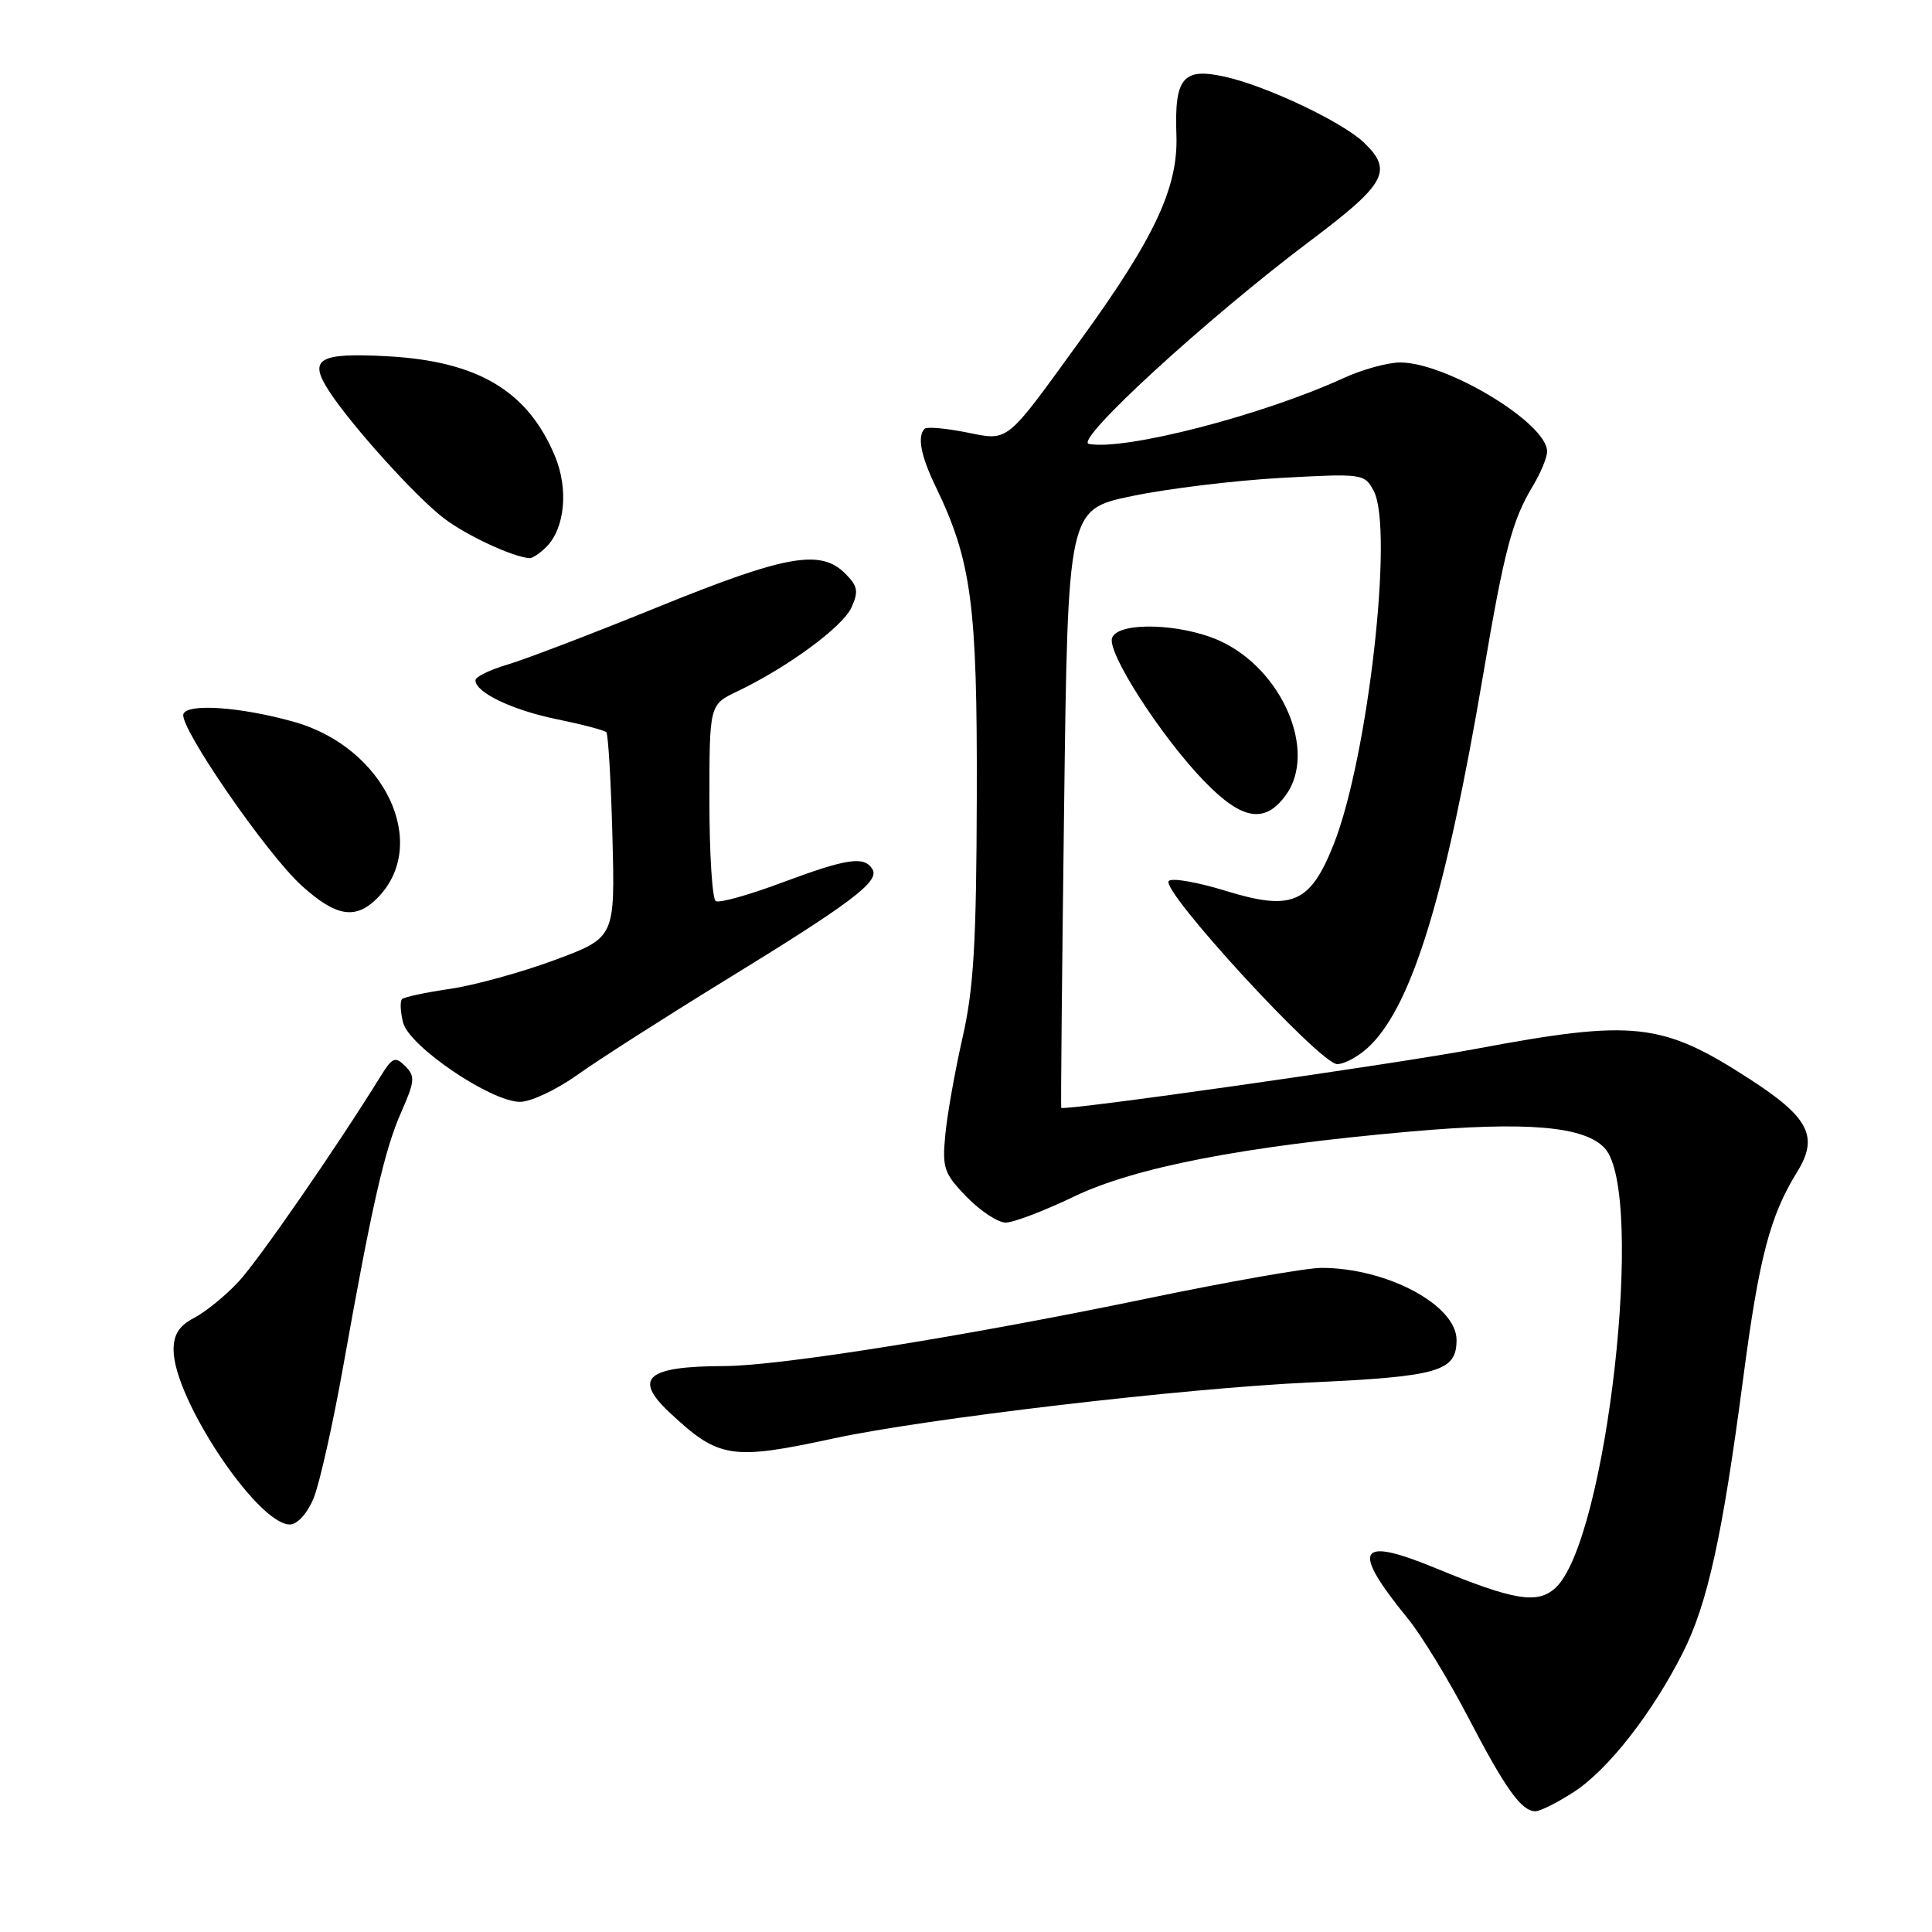 <?xml version="1.0" encoding="UTF-8" standalone="no"?>
<!DOCTYPE svg PUBLIC "-//W3C//DTD SVG 1.1//EN" "http://www.w3.org/Graphics/SVG/1.1/DTD/svg11.dtd" >
<svg xmlns="http://www.w3.org/2000/svg" xmlns:xlink="http://www.w3.org/1999/xlink" version="1.1" viewBox="0 0 256 256">
 <g >
 <path fill="currentColor"
d=" M 208.55 237.44 C 213.07 234.51 218.93 227.02 222.98 219.00 C 226.26 212.52 228.24 203.49 230.99 182.57 C 233.08 166.66 234.53 161.11 238.13 155.29 C 241.02 150.61 239.72 148.07 231.81 142.96 C 220.20 135.45 216.52 135.05 195.50 138.99 C 184.51 141.05 140.83 147.26 140.62 146.79 C 140.55 146.63 140.72 128.72 141.00 107.00 C 141.50 67.50 141.50 67.50 150.00 65.73 C 154.68 64.75 163.51 63.68 169.64 63.33 C 180.57 62.73 180.80 62.76 182.02 65.04 C 184.71 70.06 181.27 100.40 176.72 111.88 C 173.60 119.73 171.20 120.76 162.34 118.02 C 158.66 116.89 155.30 116.30 154.87 116.73 C 153.69 117.91 174.91 141.00 177.18 141.00 C 178.23 141.00 180.22 139.87 181.61 138.48 C 187.19 132.90 191.59 118.43 196.51 89.50 C 199.33 72.87 200.36 68.96 203.12 64.38 C 204.15 62.67 205.00 60.61 205.00 59.82 C 205.00 56.07 191.66 48.01 185.50 48.03 C 183.85 48.04 180.47 48.97 178.00 50.11 C 167.27 55.03 149.05 59.73 144.28 58.82 C 142.24 58.42 159.90 42.22 173.59 31.93 C 183.66 24.36 184.61 22.63 180.75 18.91 C 177.89 16.16 167.78 11.37 162.28 10.16 C 156.74 8.93 155.61 10.30 155.88 17.89 C 156.13 24.81 153.02 31.48 143.21 45.00 C 133.09 58.96 133.77 58.42 128.00 57.28 C 125.27 56.74 122.80 56.53 122.52 56.81 C 121.52 57.81 122.01 60.40 123.96 64.43 C 128.74 74.33 129.50 80.08 129.43 105.50 C 129.38 124.94 129.02 131.02 127.54 137.50 C 126.54 141.90 125.51 147.68 125.26 150.35 C 124.83 154.77 125.08 155.49 128.09 158.60 C 129.91 160.47 132.23 162.00 133.26 162.00 C 134.28 162.00 138.36 160.45 142.31 158.55 C 150.44 154.66 164.69 151.90 186.82 149.94 C 202.34 148.57 209.99 149.23 212.65 152.16 C 218.08 158.16 212.88 204.27 206.08 210.43 C 203.71 212.58 200.59 212.06 190.28 207.81 C 179.85 203.51 178.94 205.14 186.57 214.50 C 188.36 216.70 191.93 222.55 194.51 227.50 C 199.48 237.04 201.60 240.00 203.45 240.00 C 204.08 240.00 206.38 238.85 208.55 237.44 Z  M 41.54 198.56 C 42.33 196.67 44.12 188.68 45.52 180.81 C 49.33 159.46 50.95 152.37 53.18 147.33 C 54.97 143.28 55.03 142.60 53.70 141.27 C 52.36 139.94 52.00 140.09 50.42 142.63 C 44.56 152.10 34.26 166.98 31.60 169.84 C 29.90 171.67 27.26 173.82 25.75 174.61 C 23.74 175.66 23.00 176.81 23.00 178.87 C 23.00 185.31 34.11 202.00 38.40 202.00 C 39.39 202.00 40.70 200.57 41.54 198.56 Z  M 110.50 190.59 C 122.70 187.96 156.90 183.94 173.63 183.18 C 190.66 182.40 193.00 181.72 193.00 177.55 C 193.00 172.93 183.75 168.00 175.09 168.00 C 173.12 168.00 162.72 169.83 152.00 172.06 C 128.04 177.04 103.34 180.99 96.00 181.01 C 85.67 181.04 83.84 182.60 88.75 187.19 C 95.25 193.27 96.90 193.53 110.50 190.59 Z  M 76.50 142.43 C 79.25 140.46 88.03 134.85 96.00 129.95 C 112.89 119.59 116.60 116.78 115.60 115.17 C 114.51 113.39 112.23 113.74 103.59 116.96 C 99.24 118.59 95.30 119.69 94.84 119.40 C 94.38 119.12 94.00 113.14 94.00 106.13 C 94.00 93.37 94.00 93.37 97.70 91.61 C 104.35 88.43 111.64 83.08 112.82 80.50 C 113.79 78.36 113.66 77.66 111.99 75.99 C 108.73 72.73 104.11 73.56 87.26 80.40 C 78.59 83.93 69.59 87.37 67.25 88.06 C 64.91 88.75 63.00 89.68 63.00 90.14 C 63.00 91.76 67.89 94.10 73.83 95.31 C 77.16 95.99 80.09 96.76 80.34 97.02 C 80.59 97.29 80.96 103.52 81.15 110.87 C 81.50 124.24 81.50 124.24 73.50 127.21 C 69.10 128.84 62.86 130.56 59.64 131.03 C 56.42 131.50 53.56 132.11 53.27 132.39 C 52.99 132.68 53.05 134.07 53.41 135.49 C 54.20 138.64 65.05 146.00 68.91 146.00 C 70.34 146.00 73.75 144.39 76.50 142.43 Z  M 49.97 119.03 C 57.08 111.92 51.01 99.03 38.96 95.65 C 31.88 93.66 24.79 93.17 24.30 94.62 C 23.72 96.31 35.35 113.18 39.97 117.35 C 44.52 121.47 47.10 121.90 49.97 119.03 Z  M 170.37 105.37 C 174.59 99.59 169.92 88.69 161.62 84.91 C 156.49 82.59 148.19 82.35 147.36 84.51 C 146.63 86.40 153.88 97.67 159.64 103.59 C 164.58 108.67 167.60 109.18 170.37 105.37 Z  M 72.39 72.47 C 74.86 70.00 75.35 64.78 73.53 60.43 C 69.93 51.80 63.33 47.87 51.38 47.21 C 42.22 46.71 40.82 47.53 43.58 51.79 C 46.55 56.37 55.09 65.83 58.80 68.66 C 61.81 70.96 67.94 73.81 70.18 73.96 C 70.55 73.98 71.55 73.31 72.39 72.47 Z "/>
</g>
</svg>